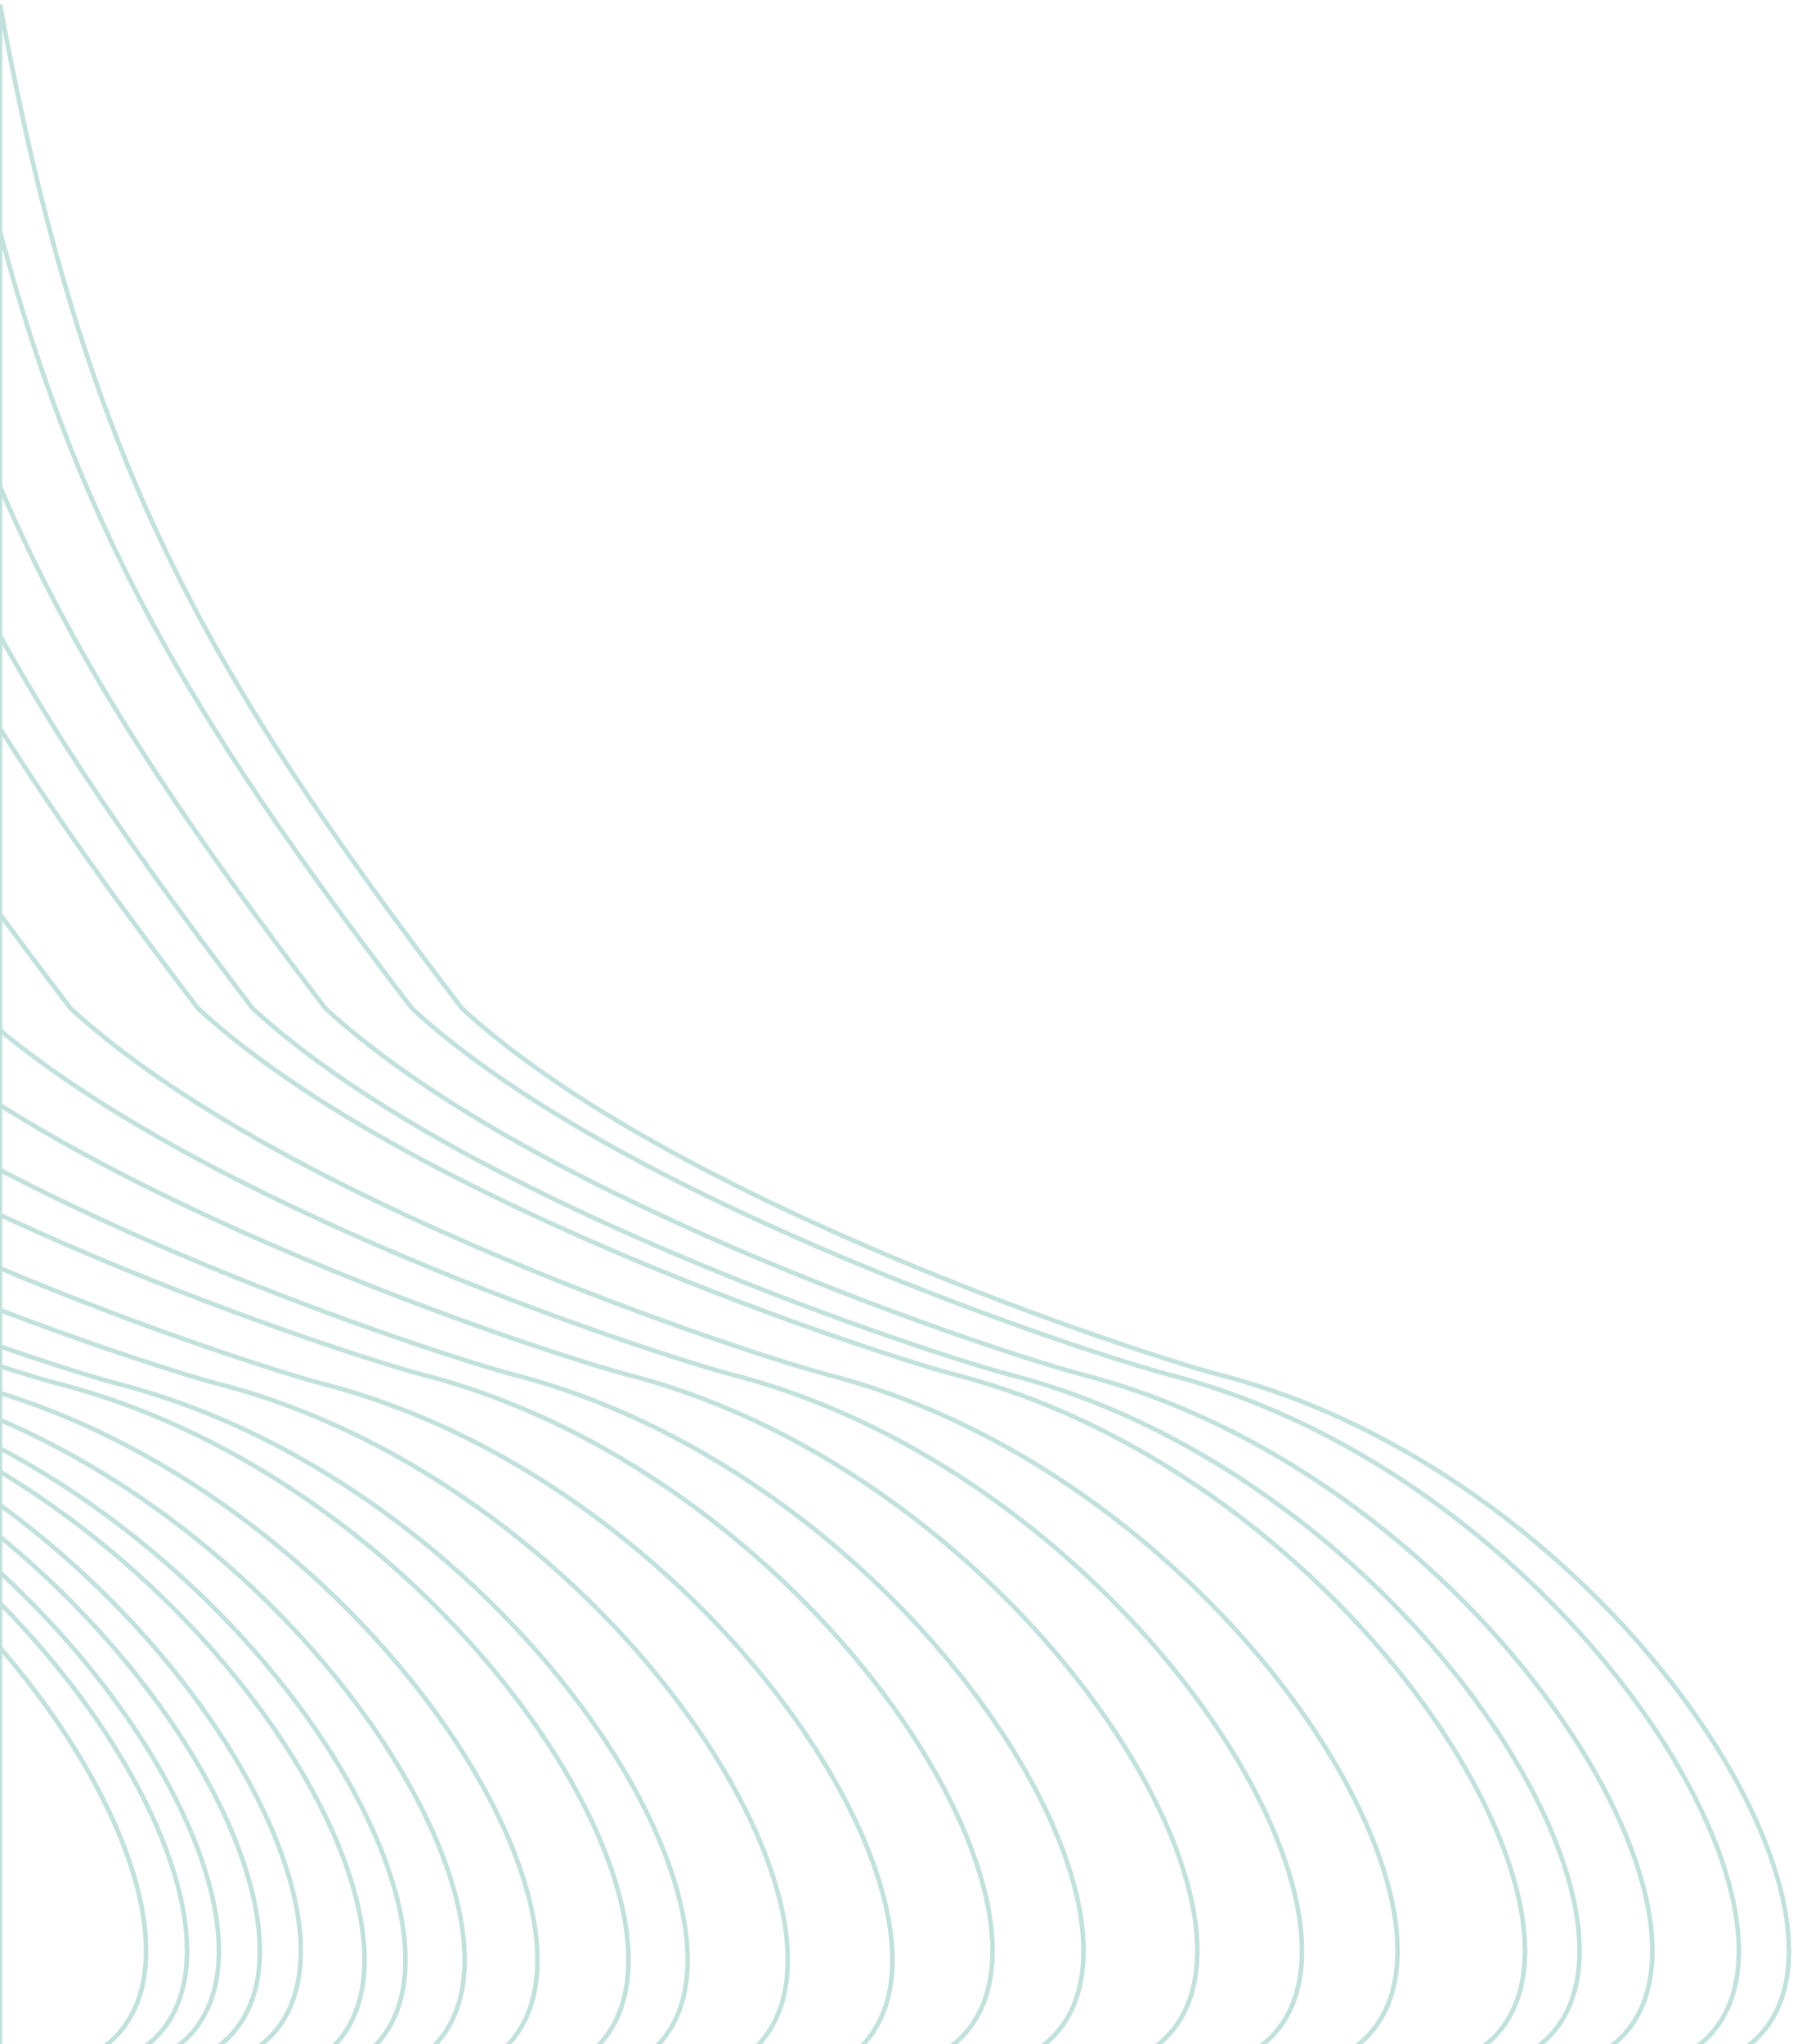 <svg width="394" height="449" viewBox="0 0 394 449" fill="none" xmlns="http://www.w3.org/2000/svg">
<path d="M101.5 221.5C44.844 147.198 18.598 101.712 0 1V449.5H384C417.155 424.511 355.438 324.646 268 302C252.293 297.932 148.152 264.396 101.5 221.5Z" stroke="#C2E1DD"/>
<path d="M90.5 221.5C33.844 147.198 7.598 101.712 -11 1V449.5H373C406.155 424.511 344.438 324.646 257 302C241.293 297.932 137.152 264.396 90.5 221.5Z" stroke="#C2E1DD"/>
<path d="M71.5 221.5C14.844 147.198 -11.402 101.712 -30 1V449.5H354C387.155 424.511 325.438 324.646 238 302C222.293 297.932 118.152 264.396 71.5 221.5Z" stroke="#C2E1DD"/>
<path d="M55.5 221.5C-1.156 147.198 -27.402 101.712 -46 1V449.5H338C371.155 424.511 309.438 324.646 222 302C206.293 297.932 102.152 264.396 55.5 221.5Z" stroke="#C2E1DD"/>
<path d="M43.5 221.5C-13.156 147.198 -39.402 101.712 -58 1V449.5H326C359.155 424.511 297.438 324.646 210 302C194.293 297.932 90.152 264.396 43.5 221.5Z" stroke="#C2E1DD"/>
<path d="M15.5 221.5C-41.156 147.198 -67.402 101.712 -86 1V449.5H298C331.155 424.511 269.438 324.646 182 302C166.293 297.932 62.152 264.396 15.5 221.5Z" stroke="#C2E1DD"/>
<path d="M-5.5 221.5C-62.156 147.198 -88.402 101.712 -107 1V449.5H277C310.155 424.511 248.438 324.646 161 302C145.293 297.932 41.152 264.396 -5.5 221.5Z" stroke="#C2E1DD"/>
<path d="M-28.5 221.5C-85.156 147.198 -111.402 101.712 -130 1V449.5H254C287.155 424.511 225.438 324.646 138 302C122.293 297.932 18.152 264.396 -28.5 221.5Z" stroke="#C2E1DD"/>
<path d="M-53.5 221.5C-110.156 147.198 -136.402 101.712 -155 1V449.5H229C262.155 424.511 200.438 324.646 113 302C97.293 297.932 -6.848 264.396 -53.5 221.5Z" stroke="#C2E1DD"/>
<path d="M-73.5 221.5C-130.156 147.198 -156.402 101.712 -175 1V449.5H209C242.155 424.511 180.438 324.646 93 302C77.293 297.932 -26.848 264.396 -73.5 221.5Z" stroke="#C2E1DD"/>
<path d="M-95.5 223.5C-152.156 149.198 -178.402 103.712 -197 3V451.5H187C220.155 426.511 158.438 326.646 71 304C55.293 299.932 -48.848 266.396 -95.5 223.5Z" stroke="#C2E1DD"/>
<path d="M-118.5 223.5C-175.156 149.198 -201.402 103.712 -220 3V451.5H164C197.155 426.511 135.438 326.646 48 304C32.293 299.932 -71.848 266.396 -118.5 223.5Z" stroke="#C2E1DD"/>
<path d="M-140.5 223.5C-197.156 149.198 -223.402 103.712 -242 3V451.5H142C175.155 426.511 113.438 326.646 26 304C10.293 299.932 -93.848 266.396 -140.5 223.5Z" stroke="#C2E1DD"/>
<path d="M-153.5 223.5C-210.156 149.198 -236.402 103.712 -255 3V451.5H129C162.155 426.511 100.438 326.646 13 304C-2.707 299.932 -106.848 266.396 -153.5 223.5Z" stroke="#C2E1DD"/>
<path d="M-173.5 223.5C-230.156 149.198 -256.402 103.712 -275 3V451.5H109C142.155 426.511 80.438 326.646 -7 304C-22.707 299.932 -126.848 266.396 -173.5 223.5Z" stroke="#C2E1DD"/>
<path d="M-189.5 223.5C-246.156 149.198 -272.402 103.712 -291 3V451.5H93C126.155 426.511 64.438 326.646 -23 304C-38.707 299.932 -142.848 266.396 -189.5 223.5Z" stroke="#C2E1DD"/>
<path d="M-202.5 223.5C-259.156 149.198 -285.402 103.712 -304 3V451.5H80C113.155 426.511 51.438 326.646 -36 304C-51.707 299.932 -155.848 266.396 -202.5 223.5Z" stroke="#C2E1DD"/>
<path d="M-211.5 223.5C-268.156 149.198 -294.402 103.712 -313 3V451.5H71C104.155 426.511 42.438 326.646 -45 304C-60.707 299.932 -164.848 266.396 -211.5 223.5Z" stroke="#C2E1DD"/>
<path d="M-225.5 221.5C-282.156 147.198 -308.402 101.712 -327 1V449.5H57C90.155 424.511 28.438 324.646 -59 302C-74.707 297.932 -178.848 264.396 -225.5 221.5Z" stroke="#C2E1DD"/>
<path d="M-234.5 221.5C-291.156 147.198 -317.402 101.712 -336 1V449.5H48C81.155 424.511 19.438 324.646 -68 302C-83.707 297.932 -187.848 264.396 -234.5 221.5Z" stroke="#C2E1DD"/>
<path d="M-243.5 221.5C-300.156 147.198 -326.402 101.712 -345 1V449.5H39C72.155 424.511 10.438 324.646 -77 302C-92.707 297.932 -196.848 264.396 -243.5 221.5Z" stroke="#C2E1DD"/>
<path d="M-250.5 221.5C-307.156 147.198 -333.402 101.712 -352 1V449.5H32C65.155 424.511 3.438 324.646 -84 302C-99.707 297.932 -203.848 264.396 -250.5 221.5Z" stroke="#C2E1DD"/>
<path d="M-259.5 221.5C-316.156 147.198 -342.402 101.712 -361 1V449.5H23C56.155 424.511 -5.562 324.646 -93 302C-108.707 297.932 -212.848 264.396 -259.5 221.5Z" stroke="#C2E1DD"/>
</svg>
